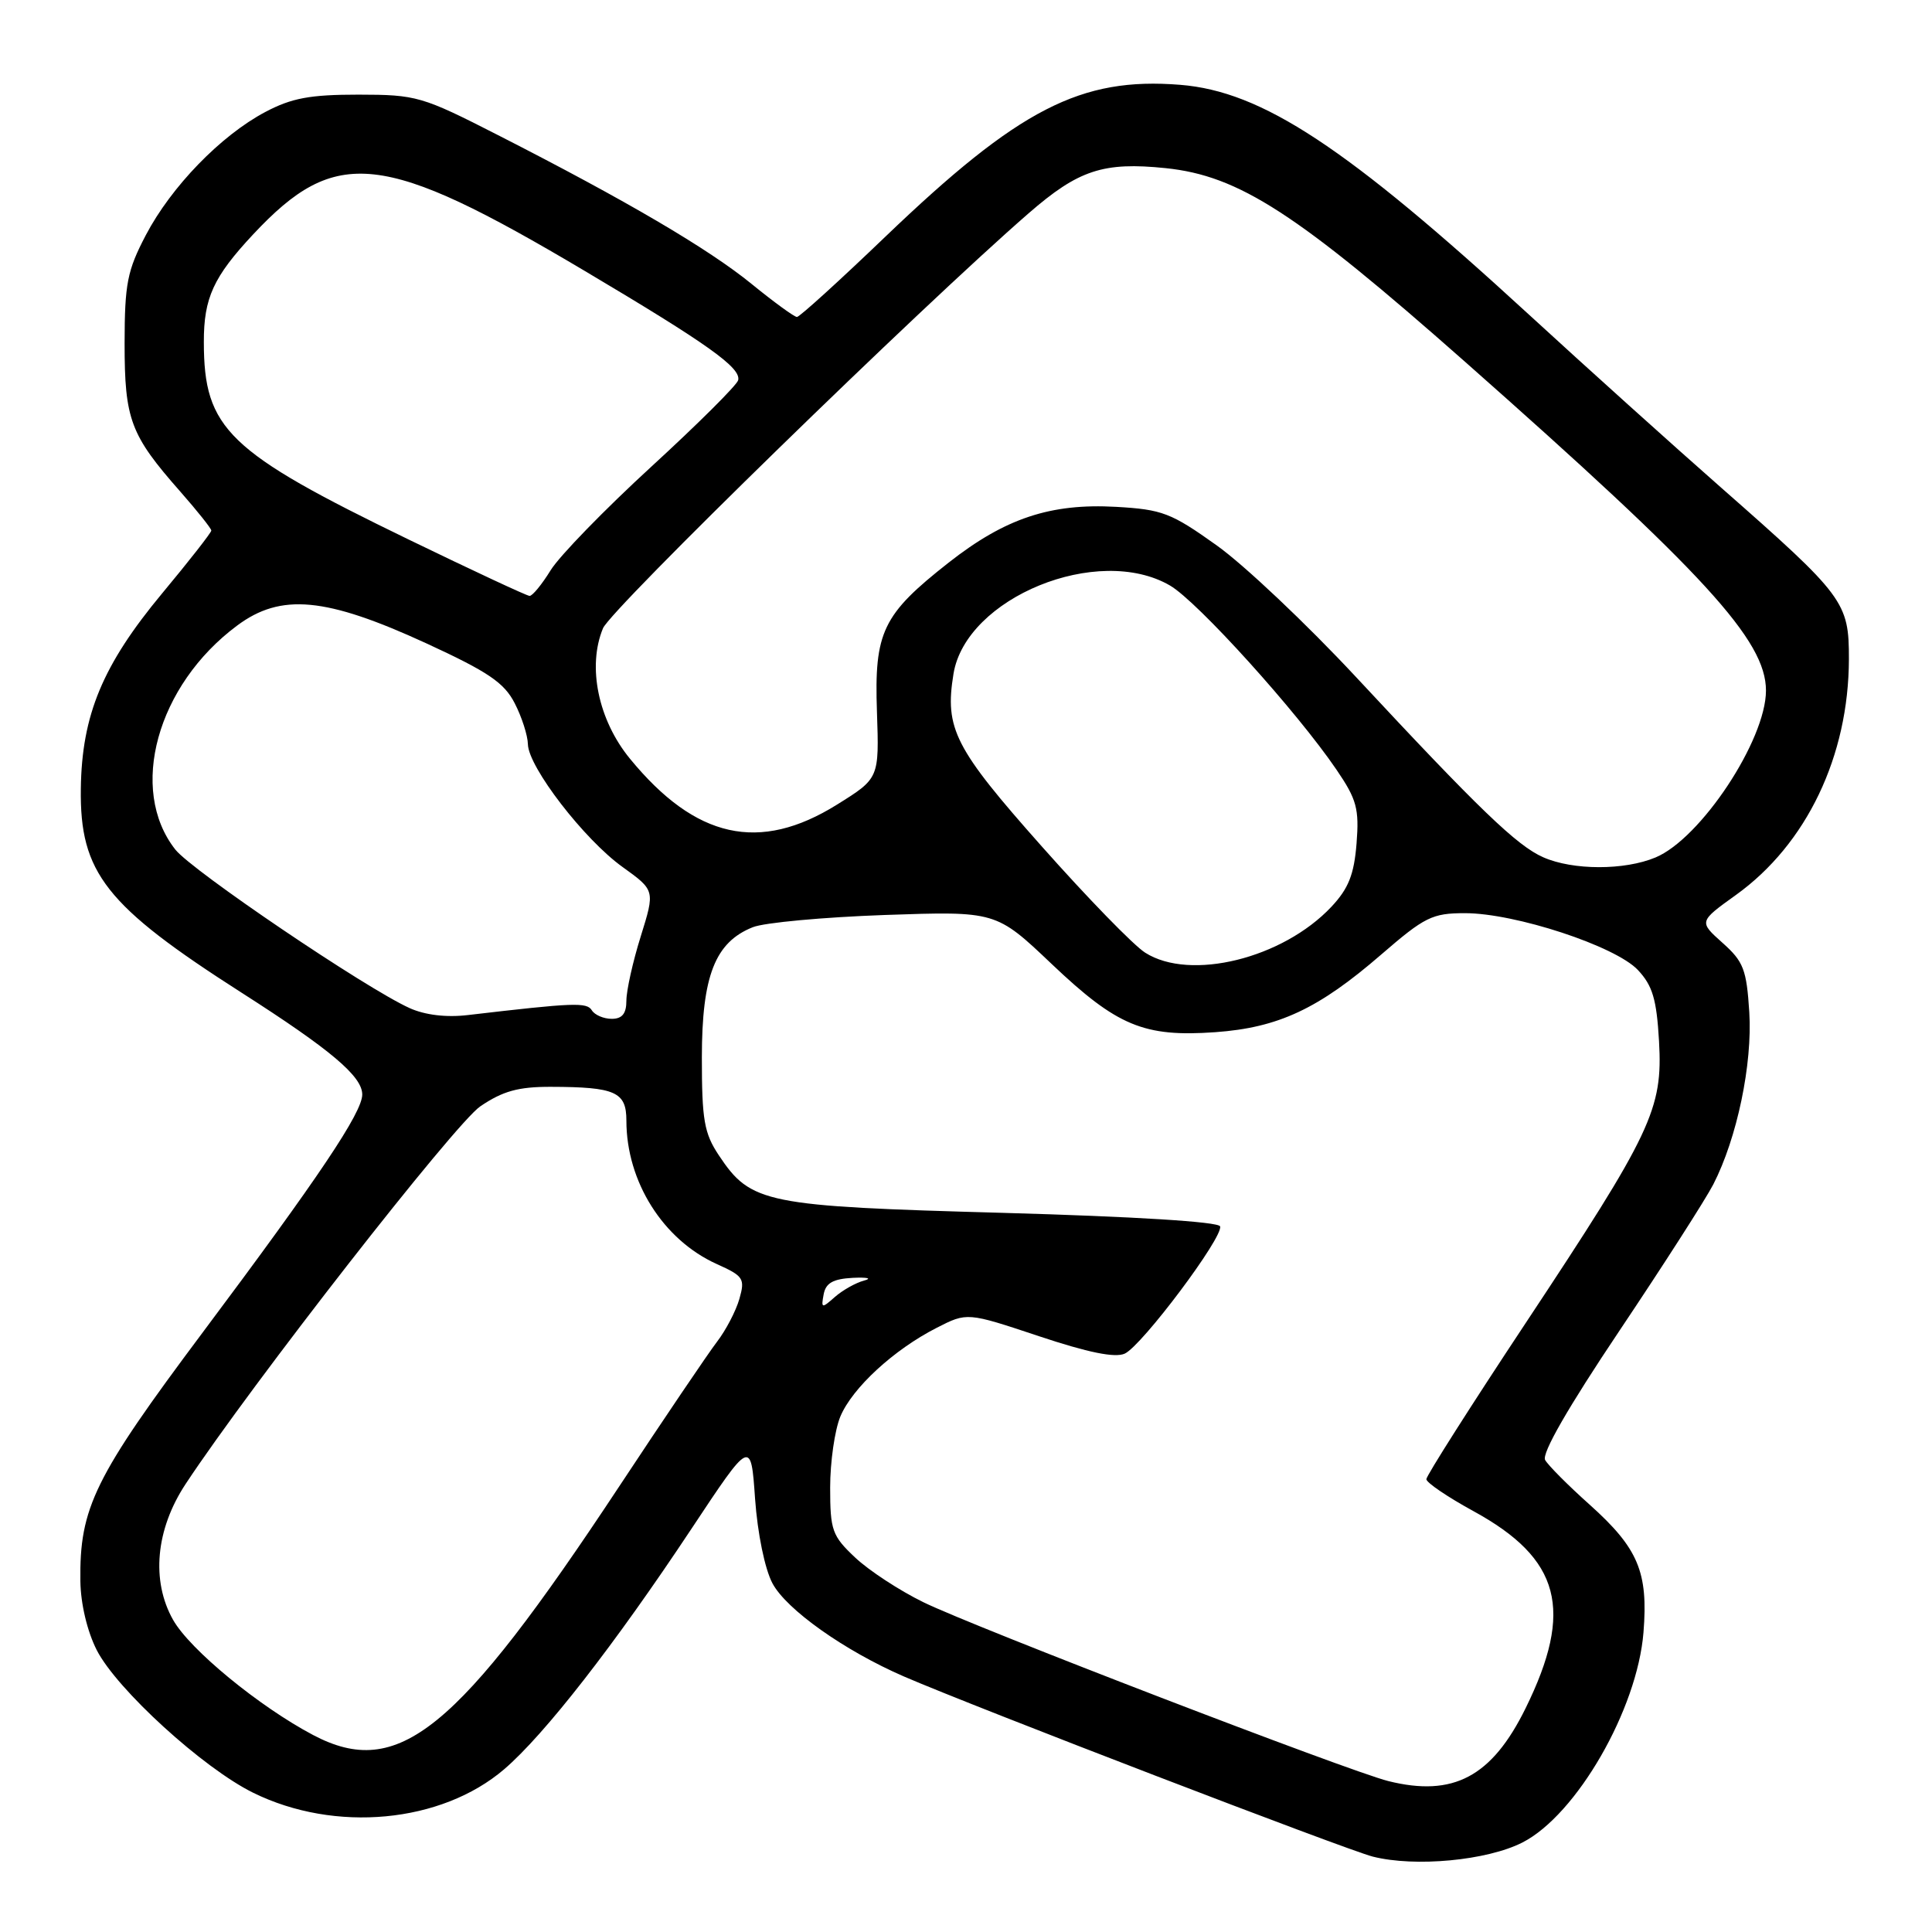 <?xml version="1.0" encoding="UTF-8" standalone="no"?>
<!DOCTYPE svg PUBLIC "-//W3C//DTD SVG 1.1//EN" "http://www.w3.org/Graphics/SVG/1.1/DTD/svg11.dtd" >
<svg xmlns="http://www.w3.org/2000/svg" xmlns:xlink="http://www.w3.org/1999/xlink" version="1.1" viewBox="0 0 256 256">
 <g >
 <path fill="currentColor"
d=" M 201.73 244.14 C 208.90 240.48 216.95 226.51 217.77 216.30 C 218.41 208.30 217.08 205.15 210.62 199.36 C 207.80 196.84 205.16 194.19 204.74 193.46 C 204.25 192.61 207.78 186.48 214.59 176.32 C 220.42 167.62 226.01 158.90 227.02 156.94 C 230.17 150.80 232.22 140.99 231.79 134.12 C 231.43 128.47 231.03 127.41 228.24 124.93 C 225.10 122.12 225.10 122.12 230.03 118.58 C 239.38 111.86 244.96 100.20 244.99 87.33 C 245.00 79.79 244.41 78.99 228.12 64.67 C 221.76 59.08 210.24 48.71 202.52 41.62 C 178.37 19.44 167.23 12.11 156.39 11.24 C 143.21 10.18 135.01 14.41 117.36 31.32 C 111.24 37.19 105.95 42.00 105.60 42.00 C 105.25 42.00 102.56 40.04 99.61 37.64 C 93.90 32.98 83.00 26.58 66.00 17.91 C 55.90 12.75 55.19 12.55 47.50 12.54 C 41.07 12.54 38.65 12.99 35.15 14.84 C 29.26 17.96 22.70 24.72 19.32 31.16 C 16.86 35.86 16.52 37.58 16.51 45.50 C 16.51 55.60 17.27 57.63 23.90 65.15 C 26.15 67.71 28.00 70.03 28.00 70.30 C 28.00 70.57 25.07 74.32 21.48 78.63 C 13.60 88.11 10.84 94.74 10.71 104.50 C 10.56 115.65 13.99 120.01 32.00 131.53 C 43.85 139.11 48.00 142.62 48.00 145.03 C 48.00 147.41 42.27 155.96 26.87 176.54 C 12.50 195.75 10.52 199.77 10.65 209.51 C 10.69 212.52 11.56 216.17 12.82 218.65 C 15.48 223.85 26.92 234.29 33.55 237.55 C 44.39 242.89 58.46 241.57 66.80 234.44 C 72.14 229.87 81.43 217.94 91.61 202.59 C 99.50 190.69 99.50 190.69 100.05 198.59 C 100.38 203.19 101.34 207.88 102.35 209.79 C 104.20 213.27 111.89 218.72 119.77 222.14 C 129.23 226.23 178.40 245.12 181.90 246.01 C 187.51 247.43 197.04 246.53 201.73 244.14 Z  M 183.95 236.00 C 178.75 234.70 129.12 215.61 122.37 212.31 C 119.21 210.77 115.13 208.10 113.31 206.38 C 110.26 203.51 110.00 202.78 110.00 197.10 C 110.00 193.71 110.61 189.48 111.35 187.70 C 112.94 183.90 118.42 178.85 124.10 175.95 C 128.15 173.88 128.15 173.88 137.66 177.05 C 144.20 179.23 147.76 179.95 149.04 179.36 C 151.33 178.30 162.13 163.89 161.67 162.50 C 161.47 161.89 150.31 161.20 132.92 160.71 C 101.37 159.84 99.50 159.47 95.26 153.10 C 93.30 150.16 93.00 148.41 93.00 140.10 C 93.01 129.30 94.75 124.85 99.75 122.86 C 101.26 122.25 109.13 121.53 117.24 121.24 C 131.98 120.73 131.98 120.73 139.37 127.75 C 148.02 135.96 151.58 137.44 161.03 136.77 C 169.39 136.17 174.71 133.68 183.01 126.49 C 188.79 121.49 189.78 121.00 194.12 121.00 C 200.78 121.00 214.05 125.36 217.03 128.53 C 218.98 130.61 219.51 132.41 219.83 137.97 C 220.34 146.99 218.89 150.05 202.14 175.34 C 194.91 186.25 189.00 195.55 189.00 196.00 C 189.00 196.45 191.81 198.36 195.25 200.24 C 206.78 206.55 208.57 213.31 202.14 226.37 C 197.67 235.44 192.56 238.15 183.95 236.00 Z  M 41.49 229.90 C 34.35 226.13 25.17 218.59 22.94 214.65 C 20.00 209.46 20.63 202.64 24.60 196.63 C 33.30 183.45 60.29 148.87 63.65 146.59 C 66.63 144.57 68.68 144.00 72.98 144.01 C 81.55 144.03 83.00 144.68 83.00 148.49 C 83.00 156.57 87.86 164.28 94.97 167.49 C 98.53 169.09 98.74 169.42 97.97 172.12 C 97.51 173.72 96.18 176.26 95.03 177.76 C 93.87 179.27 88.01 187.93 82.02 197.00 C 60.52 229.54 52.76 235.84 41.49 229.90 Z  M 109.14 171.50 C 109.42 170.00 110.39 169.46 113.01 169.32 C 114.93 169.23 115.60 169.39 114.50 169.68 C 113.40 169.97 111.66 170.95 110.63 171.85 C 108.88 173.40 108.79 173.38 109.14 171.50 Z  M 54.28 133.58 C 48.42 130.93 25.45 115.38 23.23 112.57 C 16.98 104.62 20.79 90.80 31.41 82.90 C 37.22 78.56 43.17 79.12 56.50 85.25 C 64.68 89.02 66.81 90.46 68.20 93.18 C 69.14 95.00 69.93 97.46 69.95 98.62 C 70.02 101.65 77.41 111.24 82.49 114.88 C 86.80 117.98 86.80 117.98 84.90 124.08 C 83.85 127.43 83.00 131.26 83.00 132.59 C 83.00 134.31 82.44 135.00 81.06 135.00 C 79.99 135.00 78.80 134.49 78.42 133.87 C 77.75 132.79 76.09 132.85 62.00 134.50 C 59.15 134.84 56.32 134.50 54.28 133.58 Z  M 151.75 126.24 C 150.23 125.29 144.06 118.94 138.02 112.13 C 126.48 99.13 125.16 96.55 126.34 89.30 C 127.98 79.18 145.51 72.03 155.04 77.59 C 158.68 79.71 171.89 94.33 177.10 102.00 C 179.78 105.93 180.11 107.17 179.75 111.77 C 179.42 115.88 178.69 117.73 176.42 120.15 C 169.97 127.01 157.72 130.03 151.75 126.24 Z  M 204.50 113.60 C 201.01 112.07 195.99 107.24 179.66 89.69 C 173.15 82.70 164.85 74.85 161.21 72.26 C 155.18 67.96 154.02 67.51 147.89 67.16 C 139.20 66.67 133.19 68.67 125.70 74.55 C 116.94 81.43 115.83 83.73 116.20 94.32 C 116.50 103.13 116.50 103.13 110.90 106.62 C 100.63 113.02 92.17 111.14 83.47 100.53 C 79.26 95.40 77.80 88.31 79.90 83.25 C 80.94 80.72 121.98 40.71 136.29 28.27 C 142.91 22.51 146.19 21.43 154.46 22.28 C 164.18 23.29 171.82 28.23 194.15 47.96 C 225.91 76.03 234.00 84.86 234.00 91.50 C 234.00 98.06 225.36 111.12 219.36 113.62 C 215.24 115.34 208.44 115.33 204.50 113.60 Z  M 54.19 71.51 C 30.14 59.85 27.02 56.84 27.01 45.32 C 27.00 39.48 28.28 36.69 33.54 31.06 C 44.52 19.32 50.71 20.00 77.50 35.91 C 93.85 45.62 98.22 48.74 97.81 50.38 C 97.64 51.04 92.46 56.19 86.30 61.84 C 80.14 67.49 74.14 73.66 72.97 75.55 C 71.80 77.45 70.54 78.98 70.17 78.96 C 69.80 78.95 62.61 75.59 54.19 71.51 Z "/>
</g>
</svg>